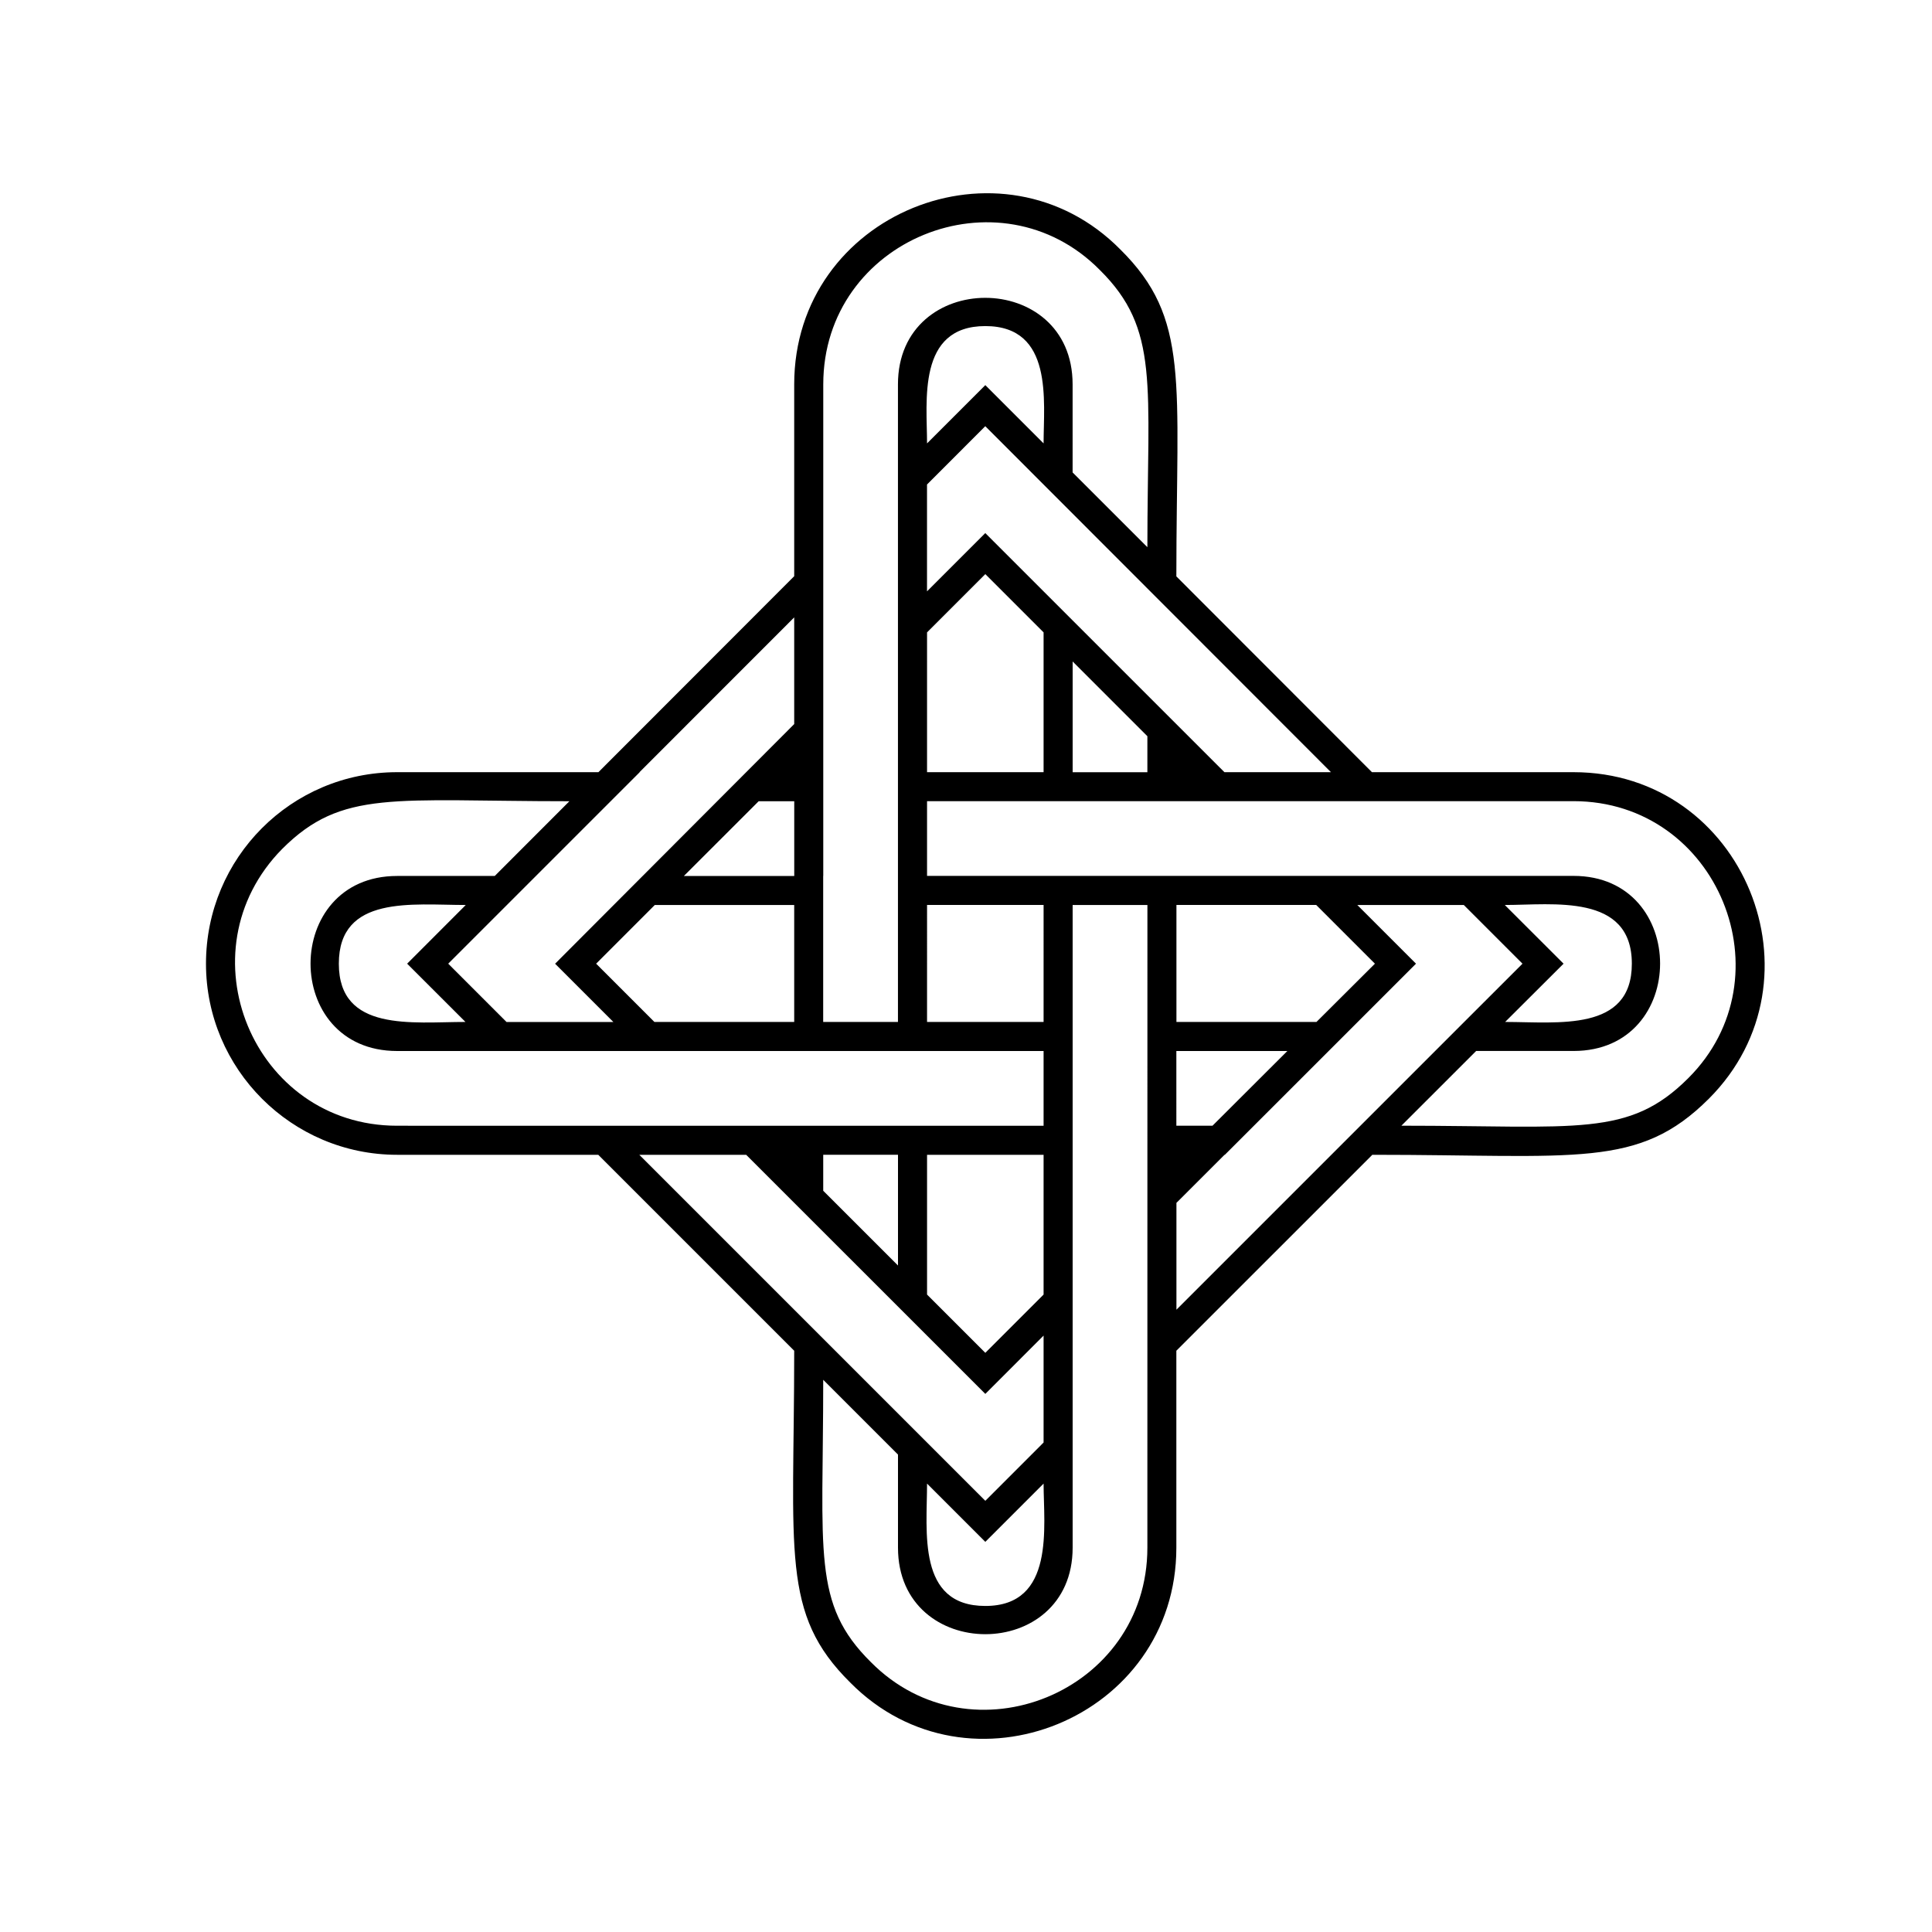 <?xml version="1.0" ?><!DOCTYPE svg  PUBLIC '-//W3C//DTD SVG 1.1//EN'  'http://www.w3.org/Graphics/SVG/1.1/DTD/svg11.dtd'><svg enable-background="new 0 0 50 50" height="50px" id="Layer_1" version="1.1" viewBox="0 0 50 50" width="50px" xml:space="preserve" xmlns="http://www.w3.org/2000/svg" xmlns:xlink="http://www.w3.org/1999/xlink"><path d="M40.723,19.984h-5.217l-5.062-5.067c0-5.063,0.36-6.671-1.45-8.461c-3.058-3.097-8.44-0.931-8.44,3.491v4.965l-5.067,5.072  h-5.21c-2.739,0-4.946,2.218-4.946,4.956c0,2.727,2.219,4.946,4.946,4.946h5.206l5.071,5.071c0,5.221-0.357,6.801,1.451,8.588  c3.067,3.103,8.439,0.924,8.439-3.492v-5.096l5.072-5.071c5.313,0,6.887,0.369,8.71-1.452  C47.308,25.349,45.135,19.984,40.723,19.984z M34.445,19.984h-2.757l-3.929-3.928l-2.26-2.26l-1.508,1.508v-2.765l1.508-1.509  L34.445,19.984z M29.694,19.053v0.932H27.76v-2.866L29.694,19.053z M25.5,41.562c-1.772,0-1.508-1.924-1.508-3.167l1.508,1.508  l1.508-1.508C27.008,39.501,27.313,41.562,25.5,41.562z M27.008,33.503L25.5,35.011l-1.508-1.508v-3.617h3.016V33.503z   M27.008,26.448h-3.016V23.42h3.016V26.448z M25.5,8.439c1.771,0,1.508,1.947,1.508,3.036L25.5,9.967l-1.508,1.508  C23.992,10.392,23.727,8.439,25.5,8.439z M23.992,16.366l1.508-1.508l1.508,1.508v3.618h-3.016V16.366z M21.306,22.669  c0-8.23,0-3.077,0-12.722c0-3.749,4.563-5.588,7.157-2.96c1.554,1.537,1.231,2.949,1.231,7.174l-1.935-1.934V9.947  c0-2.985-4.52-2.986-4.52,0c0,5.747,0,10.142,0,16.501h-1.935V22.669z M16.55,19.984l4.004-4.006v2.761l-6.188,6.202l1.508,1.508  h-2.765L11.6,24.94c1.309-1.309,2.017-2.017,2.382-2.382c0.233-0.233,0.329-0.329,0.343-0.343c0.35-0.35,1.016-1.016,2.231-2.231  H16.55z M17.699,22.67l1.935-1.934h0.921v1.934H17.699z M20.554,23.421v3.027h-3.618l-1.508-1.508l1.518-1.519H20.554z   M12.046,26.448c-1.374,0-3.277,0.269-3.277-1.508c0-1.785,1.907-1.519,3.285-1.519l-1.517,1.519L12.046,26.448z M10.277,29.134  c-3.727,0-5.59-4.514-2.972-7.166c1.545-1.545,2.871-1.232,7.431-1.232l-1.932,1.934h-2.527c-2.981,0-2.993,4.53,0,4.53h2.521  c13.149,0,0.994,0,14.21,0v1.935C23.542,29.134,13.716,29.134,10.277,29.134z M23.24,29.886v2.865l-1.935-1.934v-0.932H23.24z   M16.545,29.886h2.766l1.243,1.243l4.946,4.945l1.508-1.509v2.767L25.5,38.841C20.416,33.756,21.625,34.965,16.545,29.886z   M29.694,40.053c0,3.742-4.553,5.594-7.157,2.961c-1.527-1.511-1.232-2.82-1.232-7.305l1.935,1.935v2.409c0,2.986,4.52,2.987,4.52,0  c0-6.244,0-10.358,0-16.631h1.935C29.694,36.461,29.694,33.237,29.694,40.053z M33.317,27.2l-1.938,1.934h-0.935V27.2  C30.805,27.2,32.96,27.2,33.317,27.2z M30.446,26.448V23.42h3.617l1.52,1.52l-1.513,1.508H30.446z M34.455,29.886l-4.009,4.009  V31.13l1.245-1.244h0.008l2.687-2.686l2.26-2.26l-1.519-1.519h2.756l1.519,1.519l-1.509,1.508L34.455,29.886z M38.944,23.421  c1.246,0,3.288-0.307,3.288,1.519c0,1.773-1.909,1.508-3.279,1.508l1.512-1.508L38.944,23.421z M43.694,27.901  c-1.541,1.542-2.856,1.232-7.426,1.232l1.935-1.934h2.521c2.991,0,2.98-4.531,0-4.531c-8.349,0-8.044,0-16.732,0v-1.934  c6.147,0,10.665,0,16.732,0C44.465,20.736,46.308,25.292,43.694,27.901z"/></svg>